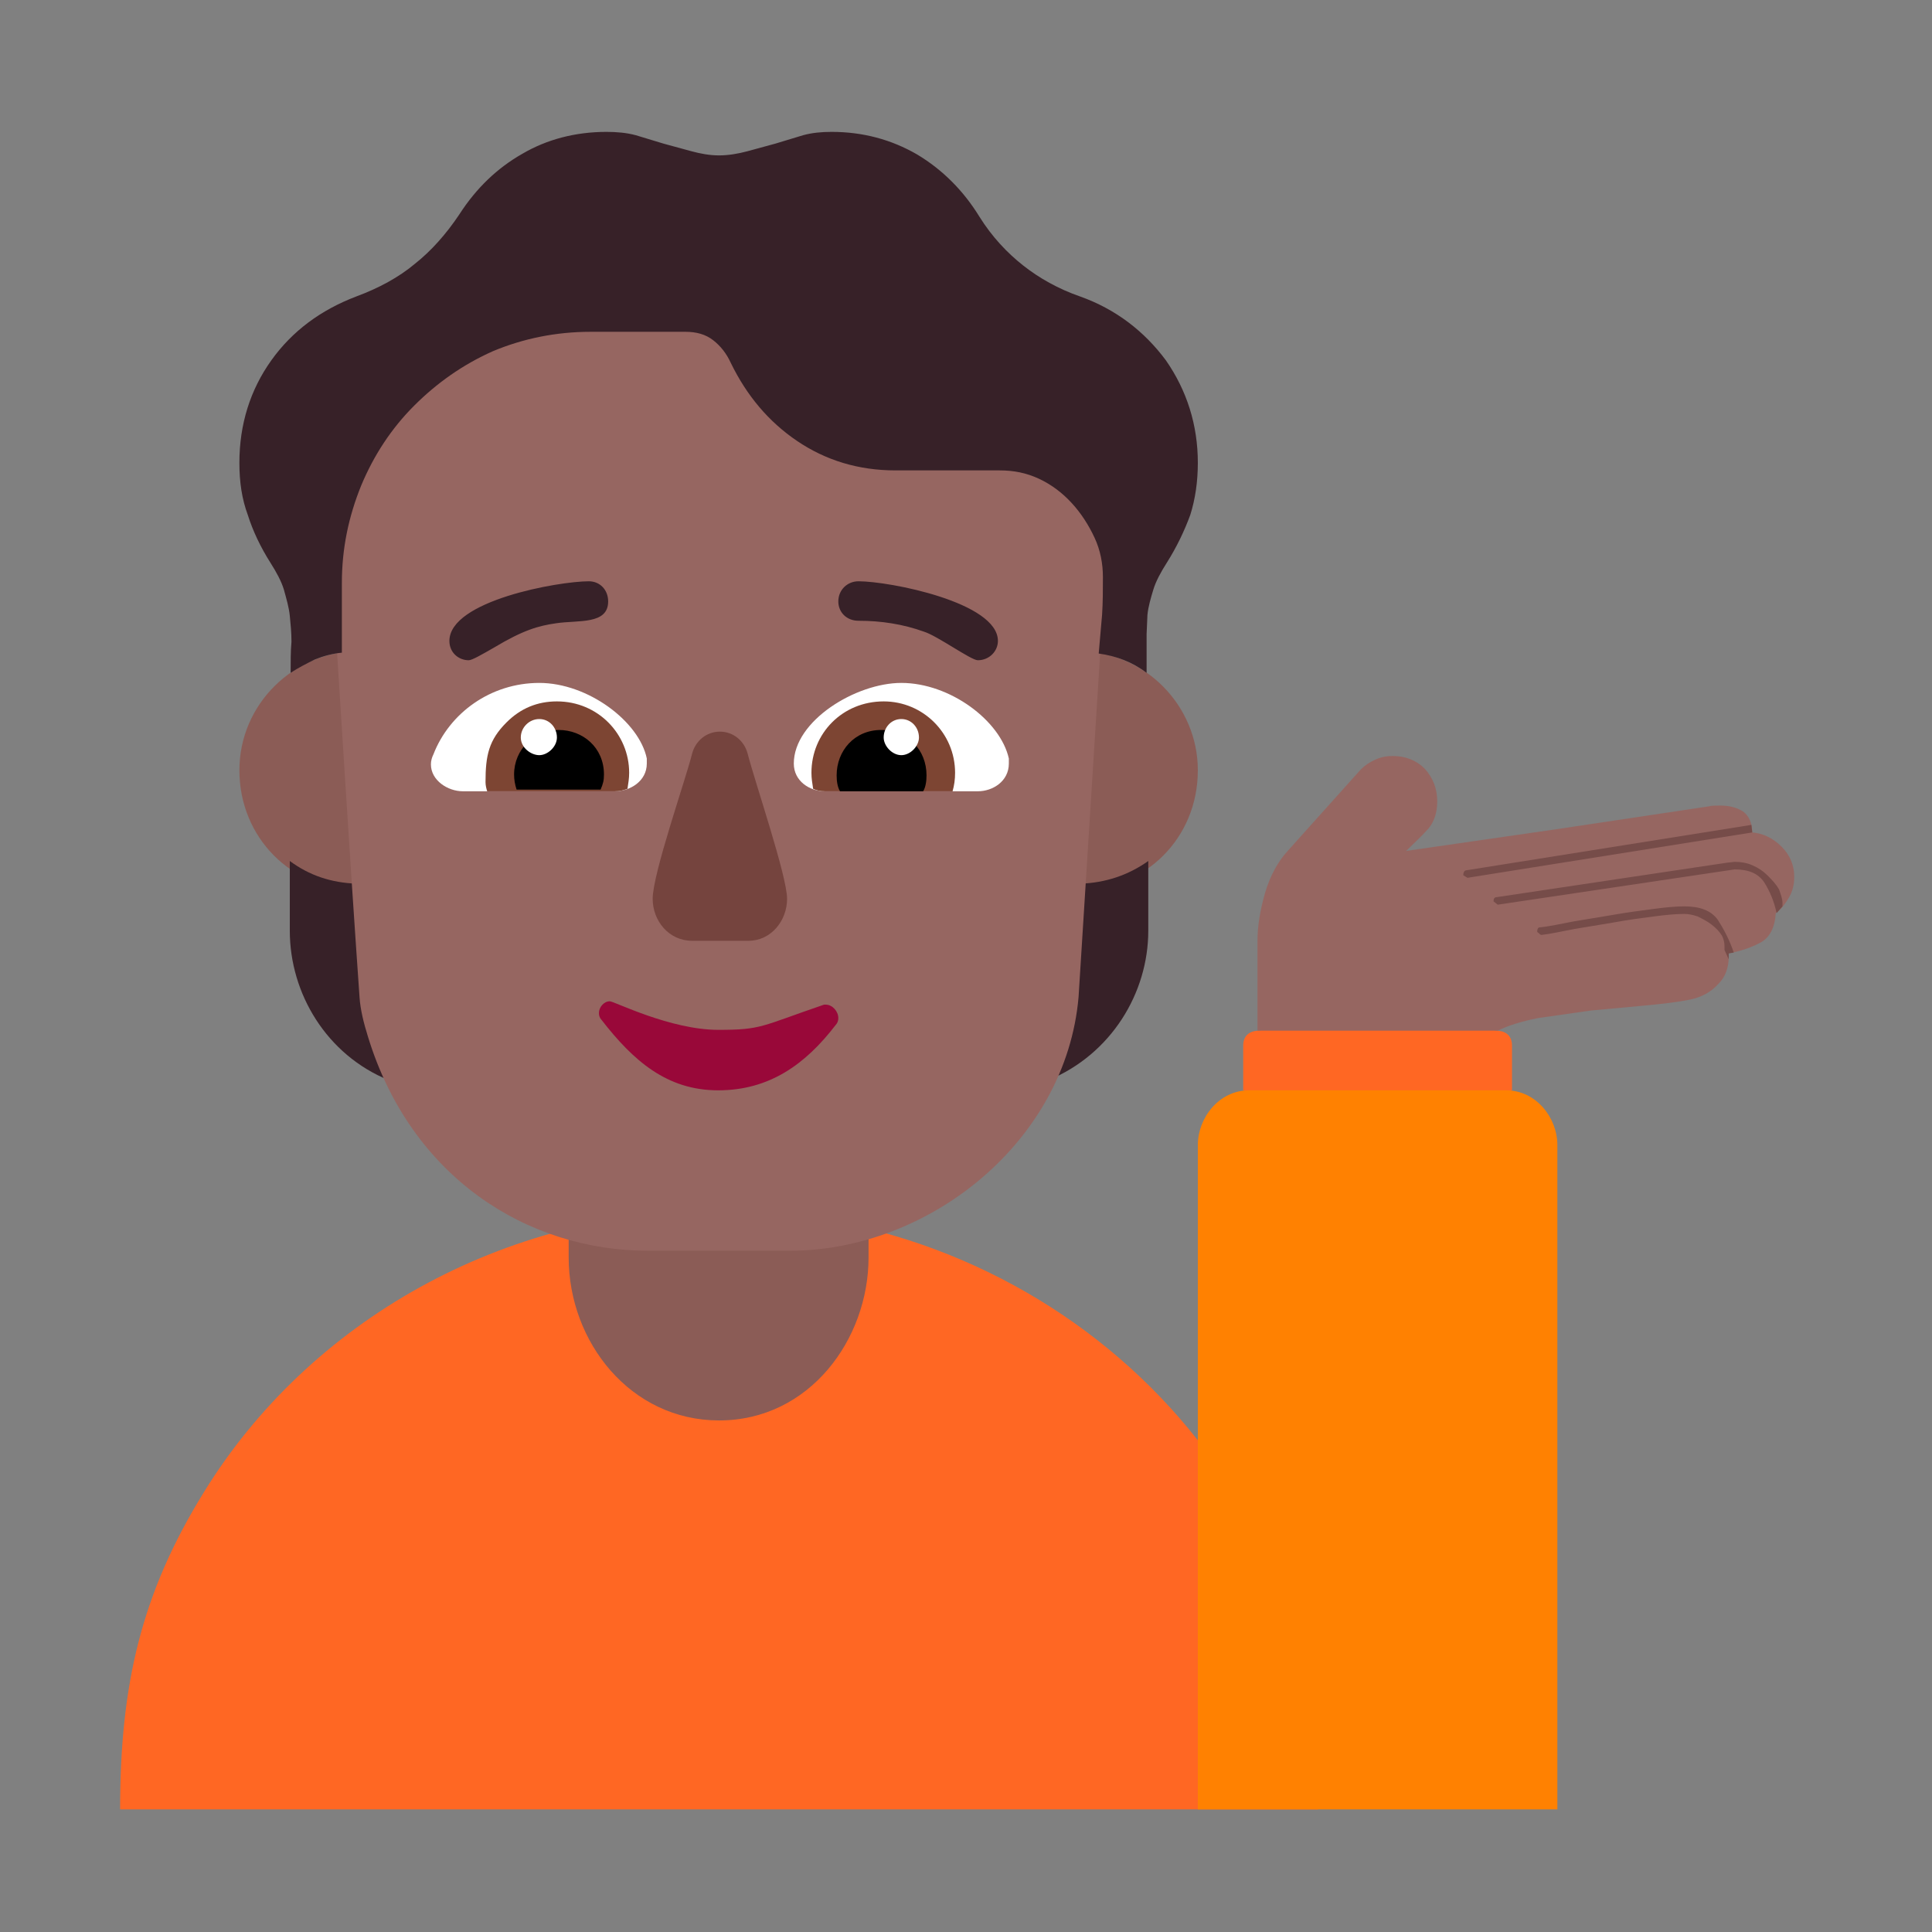 <svg version="1.1" xmlns="http://www.w3.org/2000/svg" viewBox="0 0 2300 2300"><rect x="0" y="0" width="2300" height="2300" fill="#808080" stroke="none"/><g transform="scale(1,-1) translate(-256, -1869)">
		<path d="M1825-285l0 27c0 387-328 686-713 686-257 0-488-132-613-335-75-121-100-230-100-378l1426 0 z" fill="#FF6723"/>
		<path d="M1896 549c32 0 118 16 160 22l0 53c0 11-6 17-17 18-44 5-100 15-143 15-43 0-99-10-143-15-11-1-17-7-17-18l0-53c37-5 128-22 160-22 z" fill="#FF6723"/>
		<path d="M2110-285l0 791c0 32-25 65-61 65l-306 0c-36 0-61-33-61-65l0-791 428 0 z" fill="#FF8101"/>
		<path d="M1539 809c80 0 143 62 143 143 0 77-63 142-143 142-76 0-142-60-142-142 0-78 63-143 142-143 z M684 809c80 0 142 64 142 143 0 76-60 142-142 142-78 0-143-63-143-142 0-80 62-143 143-143 z" fill="#8B5C56"/>
		<path d="M1112 178c108 0 178 97 178 194l0 127-357 0 0-127c0-101 74-194 179-194 z" fill="#8B5C56"/>
		<path d="M1504 583c35 75 33 150 38 234 30 1 57 10 81 27l0-83c0-74-44-147-119-178 z M719 583c-35 75-33 150-38 234-31 1-57 10-80 27l0-83c0-75 44-148 118-178 z" fill="#372128"/>
		<path d="M1196 380c166 0 329 130 344 302l32 509c1 16 3 32 3 49 0 200-165 365-365 365l-197 0c-208 0-365-162-365-367 0-16 2-31 3-47 11-171 21-338 33-509 1-15 5-31 10-47 51-167 189-255 334-255l168 0 z" fill="#966661"/>
		<path d="M1621 1068l0 46 1 23c1 10 4 20 7 30 3 10 9 21 16 32 12 19 21 38 28 57 6 19 9 40 9 62 0 45-13 86-38 122-26 35-60 61-102 76-26 9-49 22-68 37-19 15-37 34-52 58-19 31-44 56-74 74-31 18-65 27-102 27-12 0-23-1-34-4l-33-10-33-9c-11-3-23-5-34-5-11 0-22 2-33 5l-33 9-33 10c-11 3-23 4-35 4-37 0-71-9-100-26-30-17-55-41-75-72-16-24-34-44-53-59-19-16-43-29-70-39-42-16-76-41-101-76-25-35-38-76-38-122 0-23 3-43 10-62 6-19 15-38 27-57 7-11 13-22 16-32 3-11 6-21 7-31 1-10 2-20 2-31-1-11-1-24-1-37 9 6 19 11 29 16 10 4 21 7 32 8l0 83c0 41 8 79 23 116 15 36 36 68 63 95 27 27 58 49 94 65 36 15 75 23 116 23l113 0c13 0 24-3 33-10 9-7 16-16 21-27 19-39 45-70 79-93 34-23 73-35 117-35l124 0c17 0 32-3 47-10 15-7 28-17 39-29 11-12 20-26 27-41 7-15 10-31 10-47 0-15 0-30-1-45l-4-46c21-3 40-10 57-23 z" fill="#372128"/>
		<path d="M1147 749c27 0 46 24 46 50 0 27-38 138-47 173-4 15-17 26-33 26-16 0-29-11-33-26-8-32-47-143-47-173 0-26 19-50 47-50l67 0 z" fill="#75443E"/>
		<path d="M1111 571c61 0 104 31 140 78 2 2 3 5 3 8 0 8-7 16-15 16l-2 0c-76-26-74-30-126-30-57 0-124 34-129 34-7 0-13-7-13-14 0-3 1-6 3-8 38-49 78-84 139-84 z" fill="#990839"/>
		<path d="M1420 927c18 0 37 12 37 33l0 6c-10 45-70 90-128 90-54 0-128-45-128-96 0-21 19-33 37-33l182 0 z M988 927c18 0 38 12 38 33l0 6c-9 44-70 90-128 90-58 0-107-36-126-85-2-4-3-8-3-12 0-19 20-32 38-32l181 0 z" fill="#FFFFFF"/>
		<path d="M1390 927c2 7 3 14 3 22 0 47-38 85-85 85-49 0-86-38-86-85 0-7 1-12 2-19 4-2 9-3 14-3l152 0 z M988 927c5 0 10 1 15 3 1 7 2 12 2 19 0 46-37 85-86 85-23 0-43-8-60-25-21-21-25-39-25-71 0-4 1-8 2-11l152 0 z" fill="#7D4533"/>
		<path d="M1355 927c3 5 4 12 4 19 0 30-22 54-54 54-32 0-53-25-53-54 0-7 1-14 4-19l99 0 z M971 929c3 7 4 11 4 18 0 32-25 53-54 53-29 0-53-23-53-53 0-6 1-12 3-18l100 0 z" fill="#000000"/>
		<path d="M1329 970c11 0 21 11 21 21 0 12-9 22-21 22-12 0-21-10-21-22 0-10 10-21 21-21 z M898 970c10 0 21 10 21 21 0 12-9 22-21 22-12 0-22-10-22-22 0-12 12-21 22-21 z" fill="#FFFFFF"/>
		<path d="M1420 1083c14 0 24 11 24 23 0 46-129 71-166 71-13 0-24-10-24-24 0-13 10-23 24-23 27 0 53-4 78-13 16-5 56-34 64-34 z M814 1083c4 0 16 7 30 15 35 21 53 26 74 29 26 4 62-2 62 26 0 14-10 24-23 24-36 0-166-23-166-71 0-14 11-23 23-23 z" fill="#372128"/>
		<path d="M2039 642c12 6 28 11 48 15l63 9 65 6c21 2 38 4 53 7 14 3 25 9 34 19 8 8 12 19 12 32l0 4c15 3 27 7 38 13 11 6 17 18 18 35 7 5 12 12 16 19 4 7 6 15 6 24 0 14-5 26-15 36-10 10-22 16-35 17 0 11-4 20-11 25-8 5-17 7-27 7-6 0-11 0-14-1l-180-27-180-26c9 9 18 17 26 26 7 8 11 19 11 33 0 15-5 28-15 39-10 10-23 15-38 15-7 0-13-1-20-4-7-3-13-7-18-12l-87-97c-12-13-21-30-27-50-6-21-9-40-9-57l0-107 286 0 z" fill="#966661"/>
		<path d="M2314 727l0 7 6 1c-5 15-12 28-19 39-8 11-21 16-40 16-9 0-21-1-36-3-15-2-31-4-48-7l-48-8c-16-3-29-6-40-7-2 0-3-2-3-5 0-1 1-1 2-2 1-1 2-2 3-2 10 1 23 4 39 7l48 8c16 3 32 5 47 7 15 2 27 3 36 3 5 0 10-1 16-3 6-3 12-6 17-10 5-4 9-8 12-13 2-4 3-8 3-13l0-4 5-11 z M2371 782l7 8 0 4c0 5-2 10-4 16-4 7-9 12-14 17-5 5-11 9-18 12-7 3-14 4-21 4l-9-1-274-41c-3 0-4-2-4-5l5-4 282 42c17 0 28-5 35-15 7-11 12-23 15-37 z M2003 824l339 54-1 9-339-54c-3 0-4-3-4-6l5-3 z" fill="#764C49"/>
	</g></svg>
